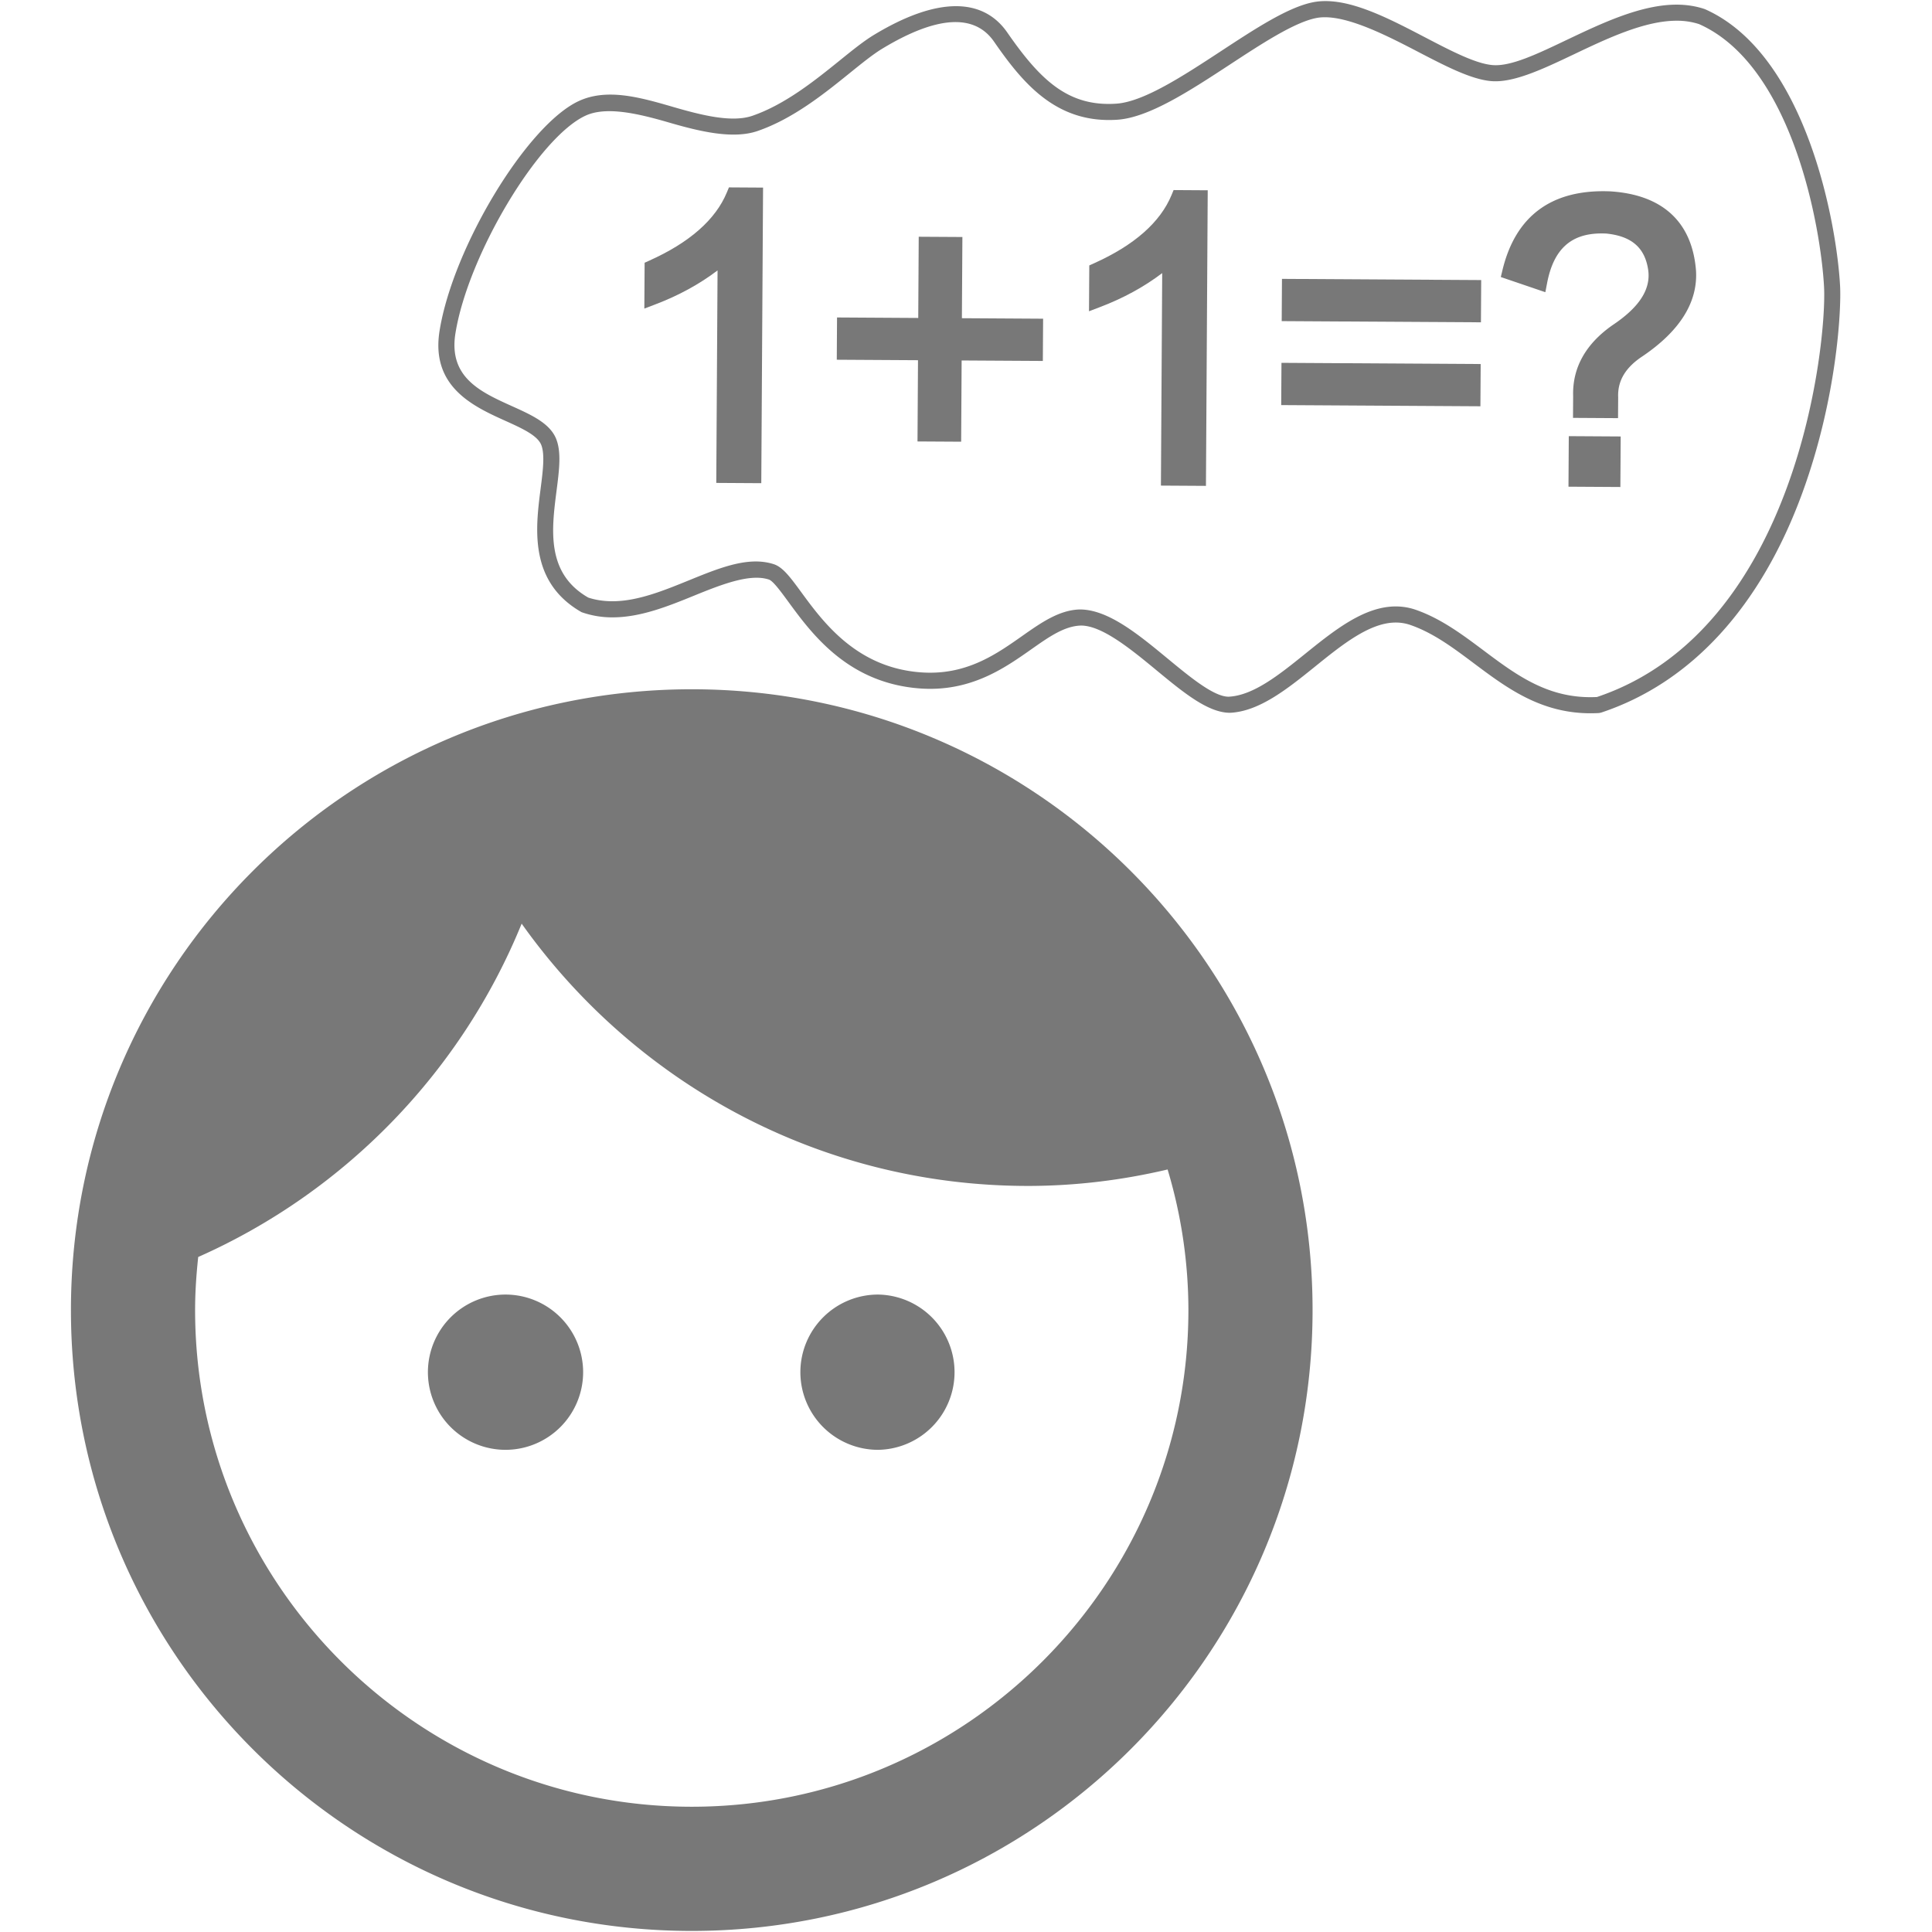 <svg t="1717473775499" class="icon" viewBox="0 0 1024 1024" version="1.1" xmlns="http://www.w3.org/2000/svg" p-id="1761" width="200" height="200"><path d="M267.936 686.144a41.168 41.168 0 0 0-41.136 41.136 41.168 41.168 0 0 0 41.136 41.16 41.184 41.184 0 0 0 41.136-41.16 41.176 41.176 0 0 0-41.136-41.136z m197.416 0a41.176 41.176 0 0 0-41.136 41.136 41.176 41.176 0 0 0 41.136 41.16 41.152 41.152 0 0 0 0-82.296zM366.656 365.328C184.856 365.328 37.6 512.592 37.6 694.392c0 181.776 147.256 329.04 329.048 329.04 181.776 0 329.04-147.264 329.04-329.04 0.008-181.8-147.256-329.064-329.032-329.064z m0 592.28c-145.112 0-263.248-118.112-263.248-263.216 0-9.552 0.656-18.912 1.648-28.16 77.496-34.368 139.344-97.888 171.432-176.68 59.56 83.92 157.448 139.016 268.328 139.016 25.52 0 50.344-3.136 74.04-8.72a260.192 260.192 0 0 1 11.024 74.536c-0.008 145.12-118.136 263.224-263.224 263.224zM384.64 134.24c-10.768 9.664-23.712 17.368-38.824 23.12l0.088-15.328c22.44-10.08 36.864-22.872 43.288-38.416l10.952 0.064-0.888 148.128-15.328-0.088 0.712-117.48z" fill="#787878" p-id="1762"></path><path d="M403.496 256.096l-23.856-0.144 0.68-112.624c-9.584 7.272-20.648 13.32-32.984 18.008l-5.824 2.216 0.152-24.296 2.496-1.128c21.312-9.568 35.136-21.736 41.096-36.16l1.096-2.648 18.088 0.112-0.944 156.664z m-15.28-8.624l6.792 0.048 0.84-139.592-3.896-0.024c-7.04 14.728-21.08 27.12-41.8 36.872l-0.032 6.232c12.12-5.24 22.752-11.936 31.664-19.936l7.176-6.448-0.744 122.848zM548.584 173.168l-0.088 13.864-43.048-0.264-0.264 43.056-14.6-0.088 0.256-43.048-43.04-0.264 0.08-13.864 43.04 0.256 0.264-43.04 14.6 0.088-0.264 43.048 43.064 0.256z" fill="#787878" p-id="1763"></path><path d="M509.432 234.112l-23.136-0.136 0.264-43.056-43.048-0.256 0.136-22.4 43.04 0.264 0.256-43.048 23.144 0.136-0.264 43.04 43.048 0.264-0.144 22.392-43.04-0.256-0.256 43.056z m-14.552-8.616l6.064 0.04 0.264-43.056 43.048 0.264 0.032-5.328-43.048-0.264 0.256-43.048-6.072-0.04-0.256 43.048-43.048-0.256-0.032 5.328 43.048 0.256-0.256 43.056zM620.32 135.656c-10.768 9.664-23.696 17.376-38.824 23.12l0.104-15.328c22.432-10.08 36.856-22.872 43.272-38.416l10.96 0.072-0.896 148.128-15.328-0.096 0.712-117.48z" fill="#787878" p-id="1764"></path><path d="M639.176 257.52l-23.864-0.144 0.68-112.624c-9.576 7.28-20.64 13.32-32.976 18.008l-5.824 2.216 0.152-24.296 2.504-1.128c21.312-9.568 35.128-21.736 41.088-36.16l1.088-2.648 18.096 0.112-0.944 156.664z m-15.272-8.632l6.792 0.048 0.84-139.6-3.896-0.024c-7.024 14.736-21.072 27.112-41.792 36.872l-0.04 6.232c12.12-5.232 22.744-11.928 31.656-19.936l7.168-6.448-0.728 122.856z" fill="#787878" p-id="1765"></path><path d="M683.352 210.472l0.088-13.864 97.056 0.576-0.08 13.872-97.064-0.584z m0.272-44.512l0.088-13.856 97.056 0.576-0.088 13.864-97.056-0.584z" fill="#787878" p-id="1766"></path><path d="M784.648 215.336l-105.584-0.632 0.144-22.392 105.584 0.632-0.144 22.392z m-97.008-9.112l88.52 0.536 0.048-5.328-88.52-0.544-0.048 5.336z m97.288-35.392l-105.6-0.632 0.144-22.392 105.592 0.632-0.136 22.392z m-97.016-9.12l88.528 0.528 0.024-5.32-88.52-0.528-0.032 5.32z" fill="#787878" p-id="1767"></path><path d="M853.344 217.336l-15.328-0.104 0.056-7.296c-0.416-13.616 5.984-25.008 19.168-34.176 15.144-10.128 22.032-21.024 20.64-32.712-1.864-14.12-10.576-21.96-26.136-23.512-19.944-1.088-31.928 8.816-35.944 29.704l-15.28-5.192c6.48-26.712 24.072-39.504 52.776-38.36 25.768 1.616 39.56 14.352 41.368 38.2 0.872 15.088-7.968 28.896-26.52 41.424-10.256 6.76-15.168 15.232-14.744 25.456l-0.056 6.568z m1.24 36.488l0.112-18.248-18.976-0.112-0.104 18.248 18.968 0.112z" fill="#787878" p-id="1768"></path><path d="M858.832 258.12l-27.504-0.168 0.16-26.784 27.512 0.168-0.168 26.784z m-18.936-8.656l10.456 0.072 0.048-9.704-10.44-0.064-0.064 9.696z m17.696-27.84l-23.864-0.144 0.072-11.568c-0.456-14.928 6.608-27.656 21.008-37.664 13.88-9.28 20.032-18.656 18.832-28.696-1.608-12.112-8.696-18.4-22.32-19.768a57.792 57.792 0 0 0-2.48-0.056c-16.232 0-25.4 8.36-28.848 26.32l-0.928 4.824-23.608-8.04 0.912-3.784c6.992-28.816 26.264-42.896 57.088-41.624 27.816 1.736 43.504 16.312 45.472 42.144 0.96 16.688-8.6 31.904-28.4 45.288-9.04 5.96-13.24 13.056-12.864 21.736l-0.072 11.032z m-15.28-8.632l6.792 0.048 0.016-2.304c-0.496-11.552 5.12-21.376 16.664-28.992 17.336-11.712 25.4-24.032 24.616-37.624-1.632-21.504-13.856-32.72-37.376-34.184a84.224 84.224 0 0 0-3.216-0.064c-23.296 0-37.776 10.288-44.12 31.408l7.024 2.384c5.36-19.688 18.816-29.488 39.264-28.4 17.656 1.752 28.008 11.16 30.136 27.208 1.584 13.408-5.976 25.776-22.496 36.816-11.976 8.336-17.656 18.328-17.272 30.512l-0.032 3.192z" fill="#787878" p-id="1769"></path><path d="M843.008 378.048c-26.472 0-44.488-13.496-61.904-26.544-10.944-8.2-21.28-15.936-33.352-20.176a23.576 23.576 0 0 0-7.968-1.368c-13.872 0-28.544 11.848-42.744 23.312-14.528 11.712-29.552 23.832-45.12 24.52h-0.032c-11.608 0-24.712-10.808-38.592-22.256-13.608-11.24-29.056-23.976-40.336-23.976-8.784 0.232-16.928 5.96-26.368 12.6-13.256 9.328-29.768 20.936-53.568 20.936-3.744 0-7.616-0.296-11.504-0.864-34.176-4.992-51.912-29.208-63.656-45.24-3.992-5.456-8.12-11.088-10.328-11.816-9.736-3.208-24.048 2.168-39.08 8.296-14.168 5.776-28.832 11.744-43.832 11.744a48.344 48.344 0 0 1-16.4-2.76c-28.024-16.008-24.368-44.528-21.696-65.368 1.216-9.448 2.352-18.368 0.312-23.352-2.08-5.048-10.304-8.768-19-12.696-16.728-7.552-39.632-17.896-34.864-47.68 7.096-44.296 46.432-109.184 73.84-121.824 4.952-2.28 10.408-3.392 16.688-3.392 10.784 0 22.328 3.36 33.488 6.6 15 4.352 30.92 8.344 41.768 4.632 17.416-5.992 33.368-18.872 46.192-29.224 6.912-5.592 12.88-10.408 18.344-13.712 33.032-19.968 57.528-20.056 70.592-1.208 17.568 25.368 32.408 39.432 57.792 37.712 14.496-0.992 35.4-14.688 55.608-27.928C665.424 15.128 682.552 3.904 695.816 1.216c2.096-0.424 4.344-0.64 6.696-0.64 15.96 0 34.64 9.744 52.712 19.168 13.832 7.216 26.888 14.016 35.88 14.752 9.792 0.84 24.136-6.12 39.52-13.448 18.312-8.704 39.056-18.584 57.968-18.584 5.368 0 10.416 0.808 15.024 2.376 53.912 23.88 70 114.24 71.68 147.048 0.632 12.4-1.68 59.112-19.984 109.264-22.08 60.44-58.992 100.752-106.76 116.568l-1.104 0.208c-1.496 0.08-2.976 0.12-4.44 0.12z m-103.224-56.624c3.68 0 7.32 0.624 10.8 1.848 13.304 4.672 24.656 13.176 35.64 21.4 17.864 13.392 34.8 26.008 60.192 24.76 106.752-35.848 121.832-188.496 120.376-217.12-1.608-31.352-16.64-117.536-66.272-139.544a38.024 38.024 0 0 0-11.912-1.784c-16.976 0-36.808 9.432-54.296 17.752-16.52 7.864-32.104 15.24-43.88 14.256-10.72-0.88-24.52-8.08-39.136-15.688-18.456-9.616-40.136-20.488-53.776-17.728-11.656 2.36-28.88 13.656-45.552 24.576C630.832 48 608.984 62.32 592.256 63.456c-32.32 2.184-50.08-19.264-65.392-41.376-10.48-15.152-30.704-13.52-59.152 3.664-4.968 3-10.736 7.664-17.408 13.048-13.336 10.776-29.944 24.176-48.784 30.648-13.032 4.48-30.648 0.24-46.928-4.496-16.144-4.696-33.16-8.744-44.216-3.656-24.976 11.504-62.368 74.064-68.992 115.416-3.744 23.336 13.384 31.072 29.952 38.552 10.296 4.64 20.016 9.032 23.384 17.224 2.904 7.064 1.68 16.624 0.256 27.68-2.624 20.496-5.608 43.712 16.8 56.56 3.552 1.208 7.976 1.952 12.84 1.952 13.328 0 27.2-5.656 40.616-11.12 12.568-5.12 24.448-9.96 35.36-9.96 3.432 0 6.664 0.496 9.616 1.472 4.792 1.584 8.872 7.16 14.52 14.872 10.904 14.88 27.368 37.376 58 41.84 3.488 0.512 6.944 0.768 10.28 0.768 21.104 0 35.744-10.296 48.656-19.376 10.128-7.12 19.688-13.84 30.64-14.144h0.016c14.992 0 30.96 13.168 46.4 25.912 12.112 9.992 24.624 20.328 32.456 20.328 13.12-0.584 27.032-11.8 40.496-22.656 15.36-12.376 31.232-25.184 48.112-25.184z" fill="#787878" p-id="1770"></path></svg>